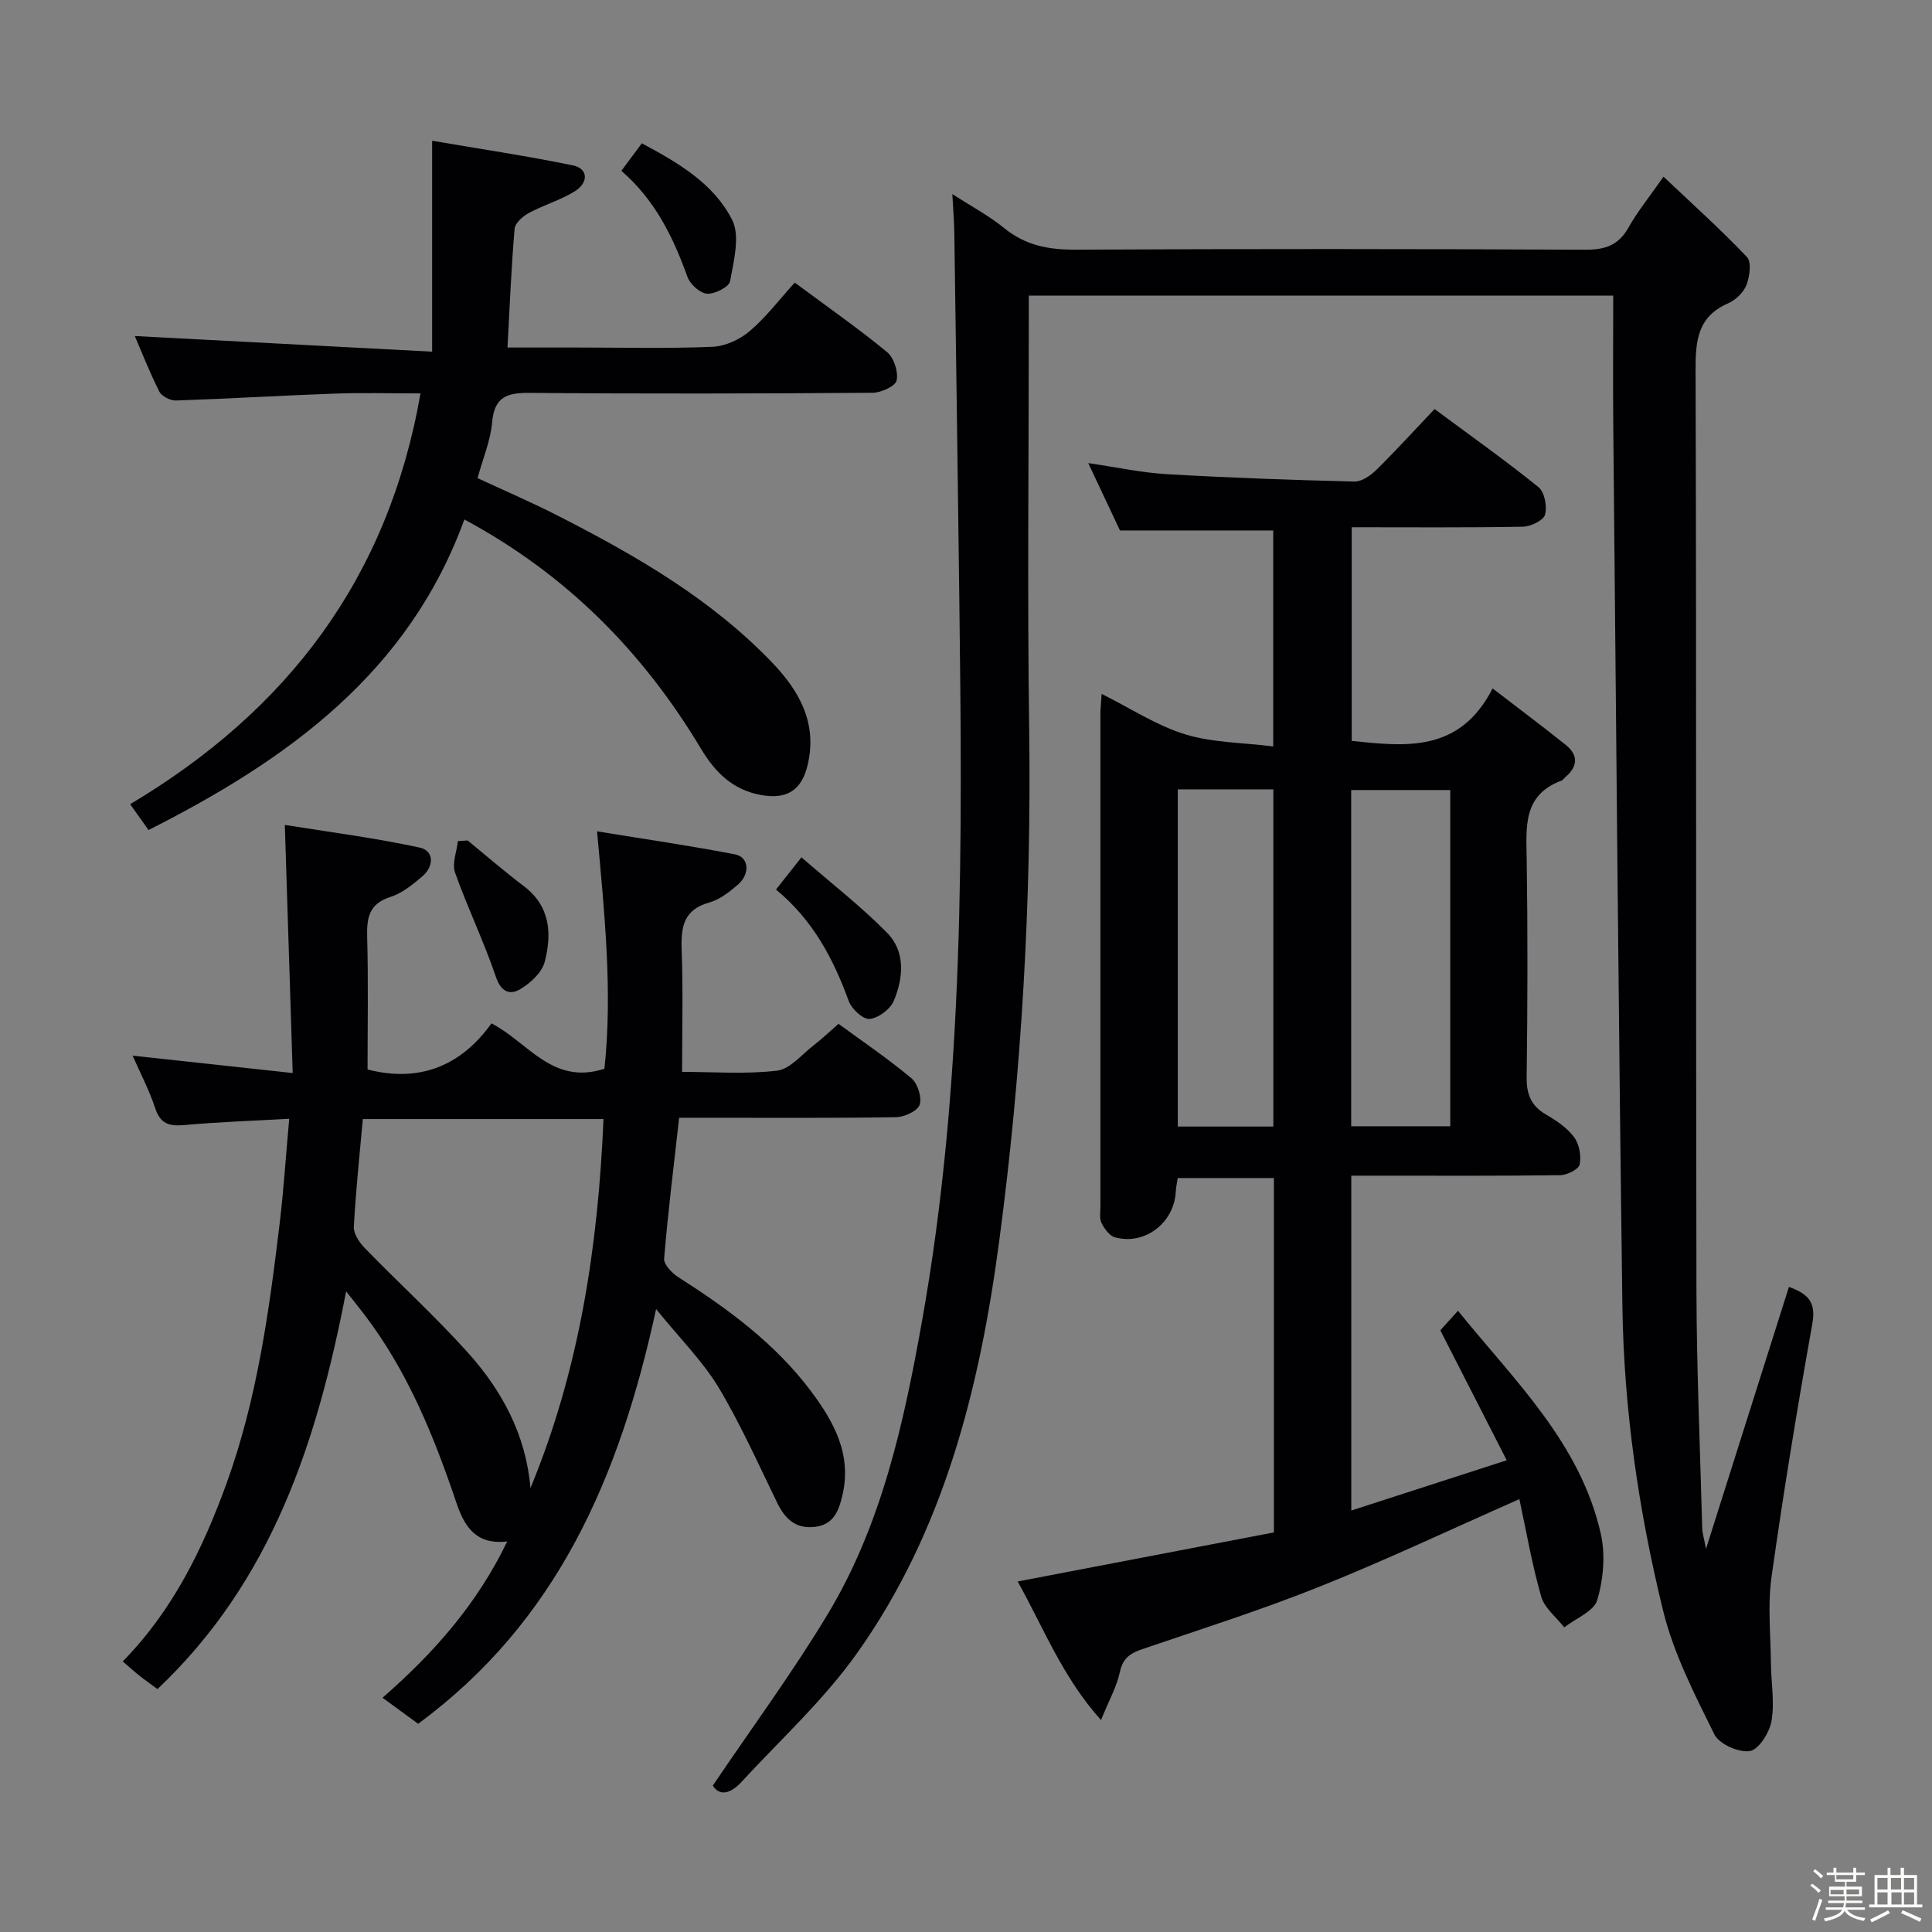 <svg enable-background="new 0 0 400 400" viewBox="0 0 400 400" xmlns="http://www.w3.org/2000/svg"><rect x="0" y="0" width="400" height="400" fill="#808080" stroke="none"/><path d="m374.8 390.4.4-.4c.7.5 1.3 1 1.8 1.4l-.5.5c-.5-.6-1.1-1.1-1.7-1.5zm1 7.3-.6-.3c.5-1.4 1.1-2.8 1.5-4.3.2.1.4.2.6.3-.5 1.3-1 2.8-1.5 4.3zm-.4-10.3.4-.4c.4.3 1 .8 1.7 1.4l-.5.5c-.4-.5-1-1-1.6-1.5zm2.5.3h1.7v-1h.6v1h3.5v-1h.6v1h1.8v.5h-1.8v1.4h-2v1h3.2v2h-3.2v.9h3.3v.5h-3.4c0 .3-.1.6-.1.9h4v.5h-3.7c.7.9 1.9 1.5 3.8 1.7-.1.2-.2.4-.3.6-2.1-.4-3.5-1.1-4-2.1-.4 1-1.8 1.7-4 2.2-.1-.2-.2-.4-.3-.6 2.1-.4 3.4-1 3.8-1.8h-3.4v-.5h3.6c.1-.3.1-.6.2-.9h-3.3v-.5h3.4c0-.3 0-.6 0-.9h-3.2v-2h3.3v-1h-2.1v-1.4h-1.7v-.5zm1.1 3.5v1h2.7c0-.3 0-.4 0-.4 0-.1 0-.2 0-.2 0-.1 0-.2 0-.3h-2.7zm1.2-3v.9h3.5v-.9zm4.7 3h-2.6v.6.4h2.6z" fill="#fcfbfa"/><path d="m393.6 386.7h.6v1.5h2.7v6.1h1.1v.6h-11v-.6h1.1v-6.1h2.7v-1.5h.6v1.5h2.1v-1.5zm-2.7 8.8.4.6c-1.2.6-2.5 1.3-3.8 1.9-.1-.2-.2-.4-.3-.6 1.2-.6 2.5-1.2 3.7-1.9zm-2.2-6.7v2.4h2.1v-2.4zm0 3v2.5h2.1v-2.5zm2.8-3v2.4h2.1v-2.4zm.1 3v2.5h2.1v-2.5h-2.2zm5.9 6.1c-1.4-.7-2.7-1.3-3.9-1.8l.3-.6c1.5.6 2.7 1.2 3.9 1.7zm-1.2-9.1h-2.1v2.4h2.1zm-2.1 3v2.5h2.1v-2.5z" fill="#fcfbfa"/><g fill="#010104"><path d="m334 61.2c-40.62 0-80.43 0-121 0v5.37c0 28.16-.31 56.33.08 84.49.48 35.5-1.54 70.87-6.22 106.01-4.04 30.31-11.4 59.91-29.51 85.33-6.88 9.66-15.84 17.85-23.93 26.63-2.07 2.24-4.41 2.97-5.84.66 8.16-12.09 16.55-23.46 23.81-35.52 11.13-18.51 15.7-39.38 19.45-60.35 8.92-49.76 8.4-100.03 7.77-150.29-.31-25.14-.67-50.28-1.03-75.42-.04-2.44-.25-4.88-.41-7.93 3.9 2.52 7.59 4.48 10.77 7.07 4.42 3.6 9.24 4.47 14.8 4.44 35.16-.18 70.33-.16 105.49.01 4.11.02 6.88-.92 8.94-4.6 1.86-3.31 4.29-6.29 7.24-10.52 5.99 5.67 11.87 10.94 17.28 16.64.98 1.03.57 4.03-.1 5.77-.6 1.55-2.24 3.13-3.8 3.81-6.28 2.74-6.76 7.65-6.74 13.75.2 63.5.04 126.99.18 190.49.04 16.47.76 32.95 1.2 49.42.02.92.33 1.83.78 4.22 5.99-18.94 11.54-36.46 17.17-54.24 3.72 1.36 5.68 2.95 4.86 7.53-3.12 17.47-6 35-8.47 52.57-.82 5.85-.17 11.9-.12 17.87.04 3.98.79 8.06.12 11.91-.41 2.39-2.65 5.93-4.49 6.22-2.29.36-6.35-1.45-7.34-3.46-4.09-8.28-8.43-16.71-10.61-25.6-5.07-20.67-8.14-41.78-8.43-63.11-.82-60.78-1.3-121.57-1.89-182.35-.08-8.81-.01-17.6-.01-26.82z"/><path d="m263.75 317.27c0-24.96 0-48.92 0-73.37-6.56 0-13.07 0-19.91 0-.14.92-.36 1.86-.41 2.81-.32 6.46-6.4 11.17-12.59 9.46-1.13-.31-2.19-1.77-2.78-2.95-.47-.95-.23-2.29-.23-3.45-.01-33.99-.01-67.98 0-101.97 0-1.14.14-2.28.25-4.14 5.97 2.98 11.34 6.53 17.24 8.36 5.66 1.75 11.88 1.71 18.29 2.52 0-15.62 0-30.05 0-44.71-10.29 0-20.65 0-31.73 0-1.83-3.88-4-8.48-6.57-13.95 5.97.87 11.08 1.99 16.23 2.29 12.94.75 25.91 1.21 38.87 1.53 1.51.04 3.35-1.24 4.54-2.41 4.03-3.96 7.83-8.15 12.06-12.6 7.57 5.61 14.72 10.67 21.52 16.17 1.26 1.02 1.83 4.01 1.35 5.7-.34 1.2-2.96 2.46-4.59 2.49-11.65.21-23.3.11-35.43.11v44.24c11.2 1.15 22.34 2.48 29.17-10.87 5.57 4.29 10.43 7.92 15.16 11.71 2.67 2.15 2.45 4.5-.13 6.68-.25.21-.44.57-.72.68-8.12 2.97-7.35 9.68-7.25 16.42.22 14.99.18 29.99-.01 44.98-.05 3.57.92 5.96 4.03 7.77 2.14 1.24 4.35 2.73 5.79 4.67 1.07 1.44 1.51 3.89 1.15 5.66-.21 1-2.6 2.19-4.03 2.21-12.49.17-24.99.1-37.49.1-1.8 0-3.6 0-5.76 0v69.33c10.57-3.42 20.81-6.74 32.18-10.41-4.76-9.32-9.11-17.83-13.75-26.9.71-.79 1.9-2.1 3.66-4.05 11.72 14.51 25.35 27.39 29.58 46.23.97 4.33.52 9.37-.74 13.65-.7 2.36-4.46 3.81-6.84 5.67-1.64-2.11-4.08-3.98-4.77-6.37-1.9-6.63-3.07-13.47-4.52-20.18-14.24 6.28-27.56 12.59-41.21 18.06-12 4.81-24.35 8.74-36.6 12.91-2.53.86-4.24 1.75-4.88 4.74-.67 3.13-2.32 6.06-3.93 10.03-7.98-8.91-11.84-18.99-17.25-28.69 17.93-3.43 35.5-6.8 53.05-10.16zm36.51-153.7c-7.02 0-13.7 0-20.51 0v69.61h20.51c0-23.44 0-46.47 0-69.61zm-36.63 69.67c0-23.42 0-46.48 0-69.81-6.71 0-13.12 0-19.78 0v69.81z"/><path d="m135.84 271.03c-7.57 34.91-20.54 64.72-49.27 85.86-2.43-1.78-4.76-3.48-7.37-5.39 10.69-9.33 19.63-19.48 25.81-32.36-6.46.76-8.86-3.07-10.53-8.04-4.64-13.75-10.06-27.13-18.95-38.81-1.06-1.4-2.17-2.77-3.87-4.93-6.02 31.34-15.45 60.02-39.06 82.35-1.45-1.08-2.63-1.9-3.75-2.79-1.02-.81-1.99-1.69-3.44-2.94 10.36-10.56 16.57-23.3 21.48-36.82 6.34-17.48 8.84-35.72 11.03-54.03.82-6.9 1.27-13.84 1.96-21.5-7.59.43-14.66.66-21.7 1.3-3.1.28-4.96-.21-6.04-3.47-1.23-3.73-3.08-7.25-4.68-10.9 10.85 1.18 21.3 2.31 33.14 3.6-.56-17.57-1.08-34.06-1.63-51.37 8.82 1.42 18.46 2.65 27.92 4.69 3.01.65 2.98 3.87.58 5.93-2 1.72-4.22 3.53-6.65 4.3-4.47 1.43-4.91 4.35-4.8 8.36.25 9.09.08 18.19.08 27.35 10.4 2.69 19.14-.44 25.65-9.54 7.62 3.91 12.57 12.87 23.39 9.4 1.69-15.73.07-31.83-1.53-49.16 9.8 1.6 19.24 2.96 28.58 4.77 2.89.56 3.16 4.05.58 6.27-1.74 1.5-3.74 3.08-5.88 3.68-5.34 1.47-5.94 5.04-5.76 9.8.31 8.25.09 16.52.09 25.28 6.45 0 13.13.52 19.66-.25 2.69-.32 5.1-3.33 7.56-5.23 1.71-1.32 3.27-2.82 5.17-4.47 5.07 3.72 10.29 7.25 15.09 11.27 1.3 1.09 2.21 3.96 1.7 5.49-.43 1.29-3.15 2.54-4.87 2.57-13.16.21-26.33.12-39.49.12-1.8 0-3.6 0-5.43 0-1.13 10.08-2.32 19.61-3.11 29.17-.1 1.22 1.65 3.02 2.98 3.86 10.3 6.58 20.08 13.75 27.47 23.64 4.76 6.37 8.48 13.13 6.43 21.64-.8 3.34-1.94 6.03-5.84 6.41-3.94.39-6.06-1.78-7.66-5.07-3.93-8.05-7.58-16.29-12.18-23.94-3.32-5.44-7.97-10.05-12.86-16.1zm-26.01 37.05c10.12-24.46 13.99-49.97 15.12-76.39-16.85 0-33.11 0-49.83 0-.67 7.49-1.47 14.89-1.86 22.31-.08 1.45 1.16 3.27 2.29 4.43 7.05 7.25 14.55 14.09 21.31 21.6 7.08 7.88 12.02 17.02 12.97 28.05z"/><path d="m30.75 171.85c-1.42-2-2.46-3.47-3.8-5.35 32.42-19.33 53.38-46.56 60.11-85.05-6.27 0-12-.17-17.72.04-10.96.39-21.91 1.06-32.88 1.43-1.17.04-2.98-.86-3.47-1.84-2.05-4.07-3.71-8.33-5.08-11.51 20.12 1.06 40.25 2.12 61.56 3.24 0-15.08 0-28.77 0-43.67 10.38 1.77 19.81 3.18 29.14 5.1 3.16.65 3.34 3.57.31 5.42-2.95 1.8-6.39 2.8-9.45 4.45-1.24.67-2.83 2.08-2.93 3.27-.68 7.94-1 15.9-1.47 24.57h14.47c9.33 0 18.67.24 27.98-.15 2.64-.11 5.65-1.5 7.69-3.24 3.38-2.87 6.11-6.5 9.33-10.05 6.98 5.18 13.25 9.55 19.12 14.39 1.42 1.17 2.35 4.07 1.98 5.86-.24 1.18-3.2 2.54-4.96 2.56-23.66.17-47.32.23-70.97.02-4.7-.04-7.37.78-7.82 6.11-.32 3.73-1.87 7.35-3.02 11.54 5.55 2.58 11.13 4.97 16.53 7.73 16.19 8.26 31.9 17.29 44.6 30.6 5.58 5.85 9.28 12.54 7.19 21.15-1.25 5.16-4.28 7.04-9.46 6.16-5.97-1.02-9.64-4.68-12.6-9.61-11.96-19.96-27.72-36.03-48.99-47.47-11.53 31.7-36.46 49.69-65.39 64.3z"/><path d="m160.66 184.17c1.76-2.23 3.07-3.88 5.27-6.67 6.2 5.4 12.33 10.14 17.72 15.61 3.87 3.93 3.38 9.32 1.41 14.09-.72 1.74-3.19 3.58-5.02 3.76-1.35.13-3.73-2.07-4.32-3.71-3.18-8.73-7.37-16.72-15.06-23.08z"/><path d="m128.65 35.37c1.41-1.91 2.68-3.61 4.23-5.7 7.51 4.01 14.89 8.32 18.7 15.85 1.7 3.35.32 8.5-.42 12.7-.21 1.19-3.18 2.7-4.78 2.59-1.46-.11-3.5-1.95-4.05-3.48-2.95-8.23-6.7-15.91-13.68-21.96z"/><path d="m96.82 174.01c3.85 3.15 7.61 6.42 11.59 9.42 5.55 4.18 5.88 9.9 4.36 15.73-.58 2.2-2.93 4.36-5.03 5.62-2.14 1.28-3.99.67-5.07-2.54-2.48-7.31-5.88-14.3-8.46-21.59-.66-1.87.35-4.32.59-6.51.67-.04 1.34-.08 2.02-.13z"/></g></svg>